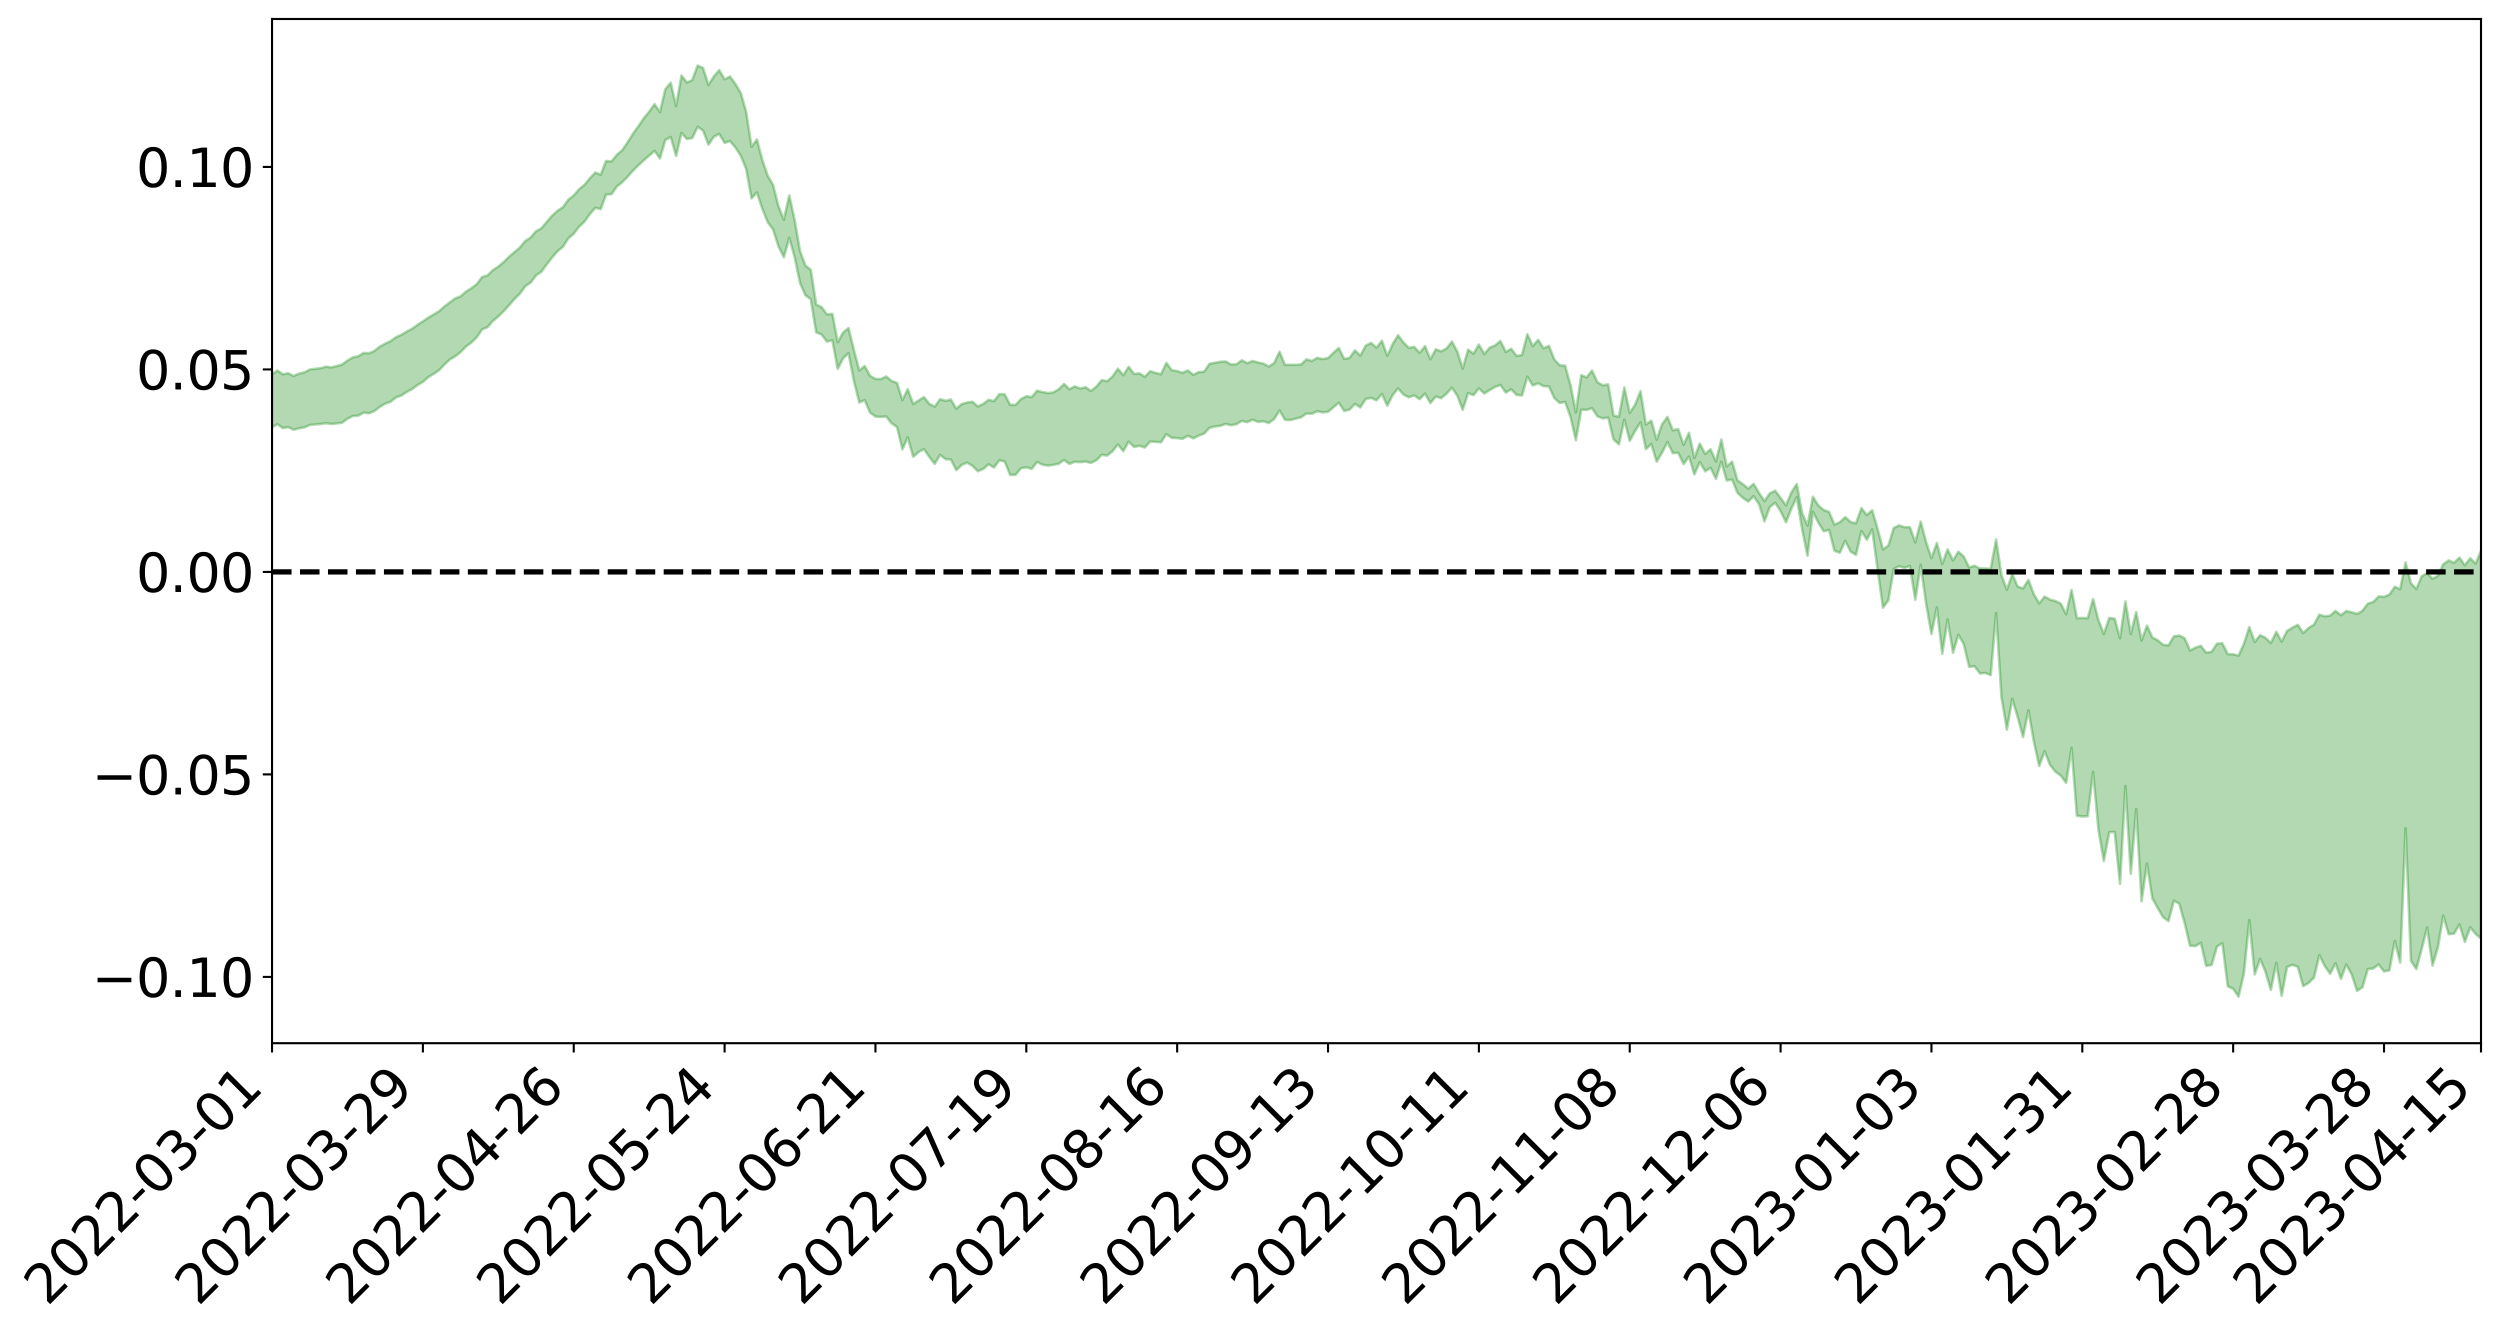 <?xml version="1.0" encoding="utf-8" standalone="no"?>
<!DOCTYPE svg PUBLIC "-//W3C//DTD SVG 1.1//EN"
  "http://www.w3.org/Graphics/SVG/1.1/DTD/svg11.dtd">
<svg xmlns:xlink="http://www.w3.org/1999/xlink" width="947.275pt" height="505.355pt" viewBox="0 0 947.275 505.355" xmlns="http://www.w3.org/2000/svg" version="1.1">
 <defs>
  <style type="text/css">*{stroke-linejoin: round; stroke-linecap: butt}</style>
 </defs>
 <g id="figure_1">
  <g id="patch_1">
   <path d="M 0 505.355 
L 947.275 505.355 
L 947.275 -0 
L 0 -0 
z
" style="fill: #ffffff"/>
  </g>
  <g id="axes_1">
   <g id="patch_2">
    <path d="M 103.075 395.28 
L 940.075 395.28 
L 940.075 7.2 
L 103.075 7.2 
z
" style="fill: #ffffff"/>
   </g>
   <g id="PolyCollection_1">
    <path d="M -393.001 216.605 
L -393.001 216.625 
L -390.959 216.521 
L -388.918 216.431 
L -386.876 216.316 
L -384.835 216.239 
L -382.793 216.142 
L -380.752 216.041 
L -378.711 215.941 
L -376.669 215.847 
L -374.628 215.764 
L -372.586 215.668 
L -370.545 215.569 
L -368.503 215.472 
L -366.462 215.353 
L -364.42 215.255 
L -362.379 215.139 
L -360.337 215.04 
L -358.296 214.907 
L -356.254 214.797 
L -354.213 214.691 
L -352.172 214.567 
L -350.13 214.445 
L -348.089 214.326 
L -346.047 214.183 
L -344.006 214.057 
L -341.964 213.91 
L -339.923 213.762 
L -337.881 213.598 
L -335.84 213.43 
L -333.798 213.265 
L -331.757 213.074 
L -329.715 212.86 
L -327.674 212.669 
L -325.632 212.451 
L -323.591 212.204 
L -321.55 211.972 
L -319.508 211.702 
L -317.467 211.427 
L -315.425 211.144 
L -313.384 210.845 
L -311.342 210.513 
L -309.301 210.16 
L -307.259 209.786 
L -305.218 209.426 
L -303.176 209.003 
L -301.135 208.6 
L -299.093 208.171 
L -297.052 207.741 
L -295.011 207.277 
L -292.969 206.776 
L -290.928 206.312 
L -288.886 205.795 
L -286.845 205.26 
L -284.803 204.736 
L -282.762 204.217 
L -280.72 203.655 
L -278.679 203.086 
L -276.637 202.519 
L -274.596 201.928 
L -272.554 201.331 
L -270.513 200.735 
L -268.472 200.119 
L -266.43 199.501 
L -264.389 198.893 
L -262.347 198.259 
L -260.306 197.582 
L -258.264 196.926 
L -256.223 196.271 
L -254.181 195.626 
L -252.14 194.954 
L -250.098 194.299 
L -248.057 193.632 
L -246.015 193.029 
L -243.974 192.321 
L -241.932 191.705 
L -239.891 191.032 
L -237.85 190.39 
L -235.808 189.723 
L -233.767 189.127 
L -231.725 188.444 
L -229.684 187.802 
L -227.642 187.2 
L -225.601 186.553 
L -223.559 185.94 
L -221.518 185.299 
L -219.476 184.649 
L -217.435 184.03 
L -215.393 183.424 
L -213.352 182.771 
L -211.311 182.143 
L -209.269 181.51 
L -207.228 180.888 
L -205.186 180.28 
L -203.145 179.655 
L -201.103 179.025 
L -199.062 178.456 
L -197.02 177.813 
L -194.979 177.197 
L -192.937 176.59 
L -190.896 175.982 
L -188.854 175.377 
L -186.813 174.763 
L -184.772 174.177 
L -182.73 173.568 
L -180.689 172.944 
L -178.647 172.313 
L -176.606 171.676 
L -174.564 171.078 
L -172.523 170.421 
L -170.481 169.723 
L -168.44 169.065 
L -166.398 168.372 
L -164.357 167.669 
L -162.315 166.928 
L -160.274 166.174 
L -158.232 165.471 
L -156.191 164.672 
L -154.15 163.911 
L -152.108 163.094 
L -150.067 162.342 
L -148.025 161.461 
L -145.984 160.597 
L -143.942 159.756 
L -141.901 158.901 
L -139.859 158.019 
L -137.818 157.099 
L -135.776 156.235 
L -133.735 155.248 
L -131.693 154.377 
L -129.652 153.362 
L -127.611 152.377 
L -125.569 151.414 
L -123.528 150.49 
L -121.486 149.414 
L -119.445 148.44 
L -117.403 147.207 
L -115.362 146.143 
L -113.32 145.149 
L -111.279 144.03 
L -109.237 142.882 
L -107.196 141.563 
L -105.154 140.325 
L -103.113 139.286 
L -101.072 137.658 
L -99.03 136.344 
L -96.989 135 
L -94.947 133.607 
L -92.906 132.024 
L -90.864 130.533 
L -88.823 129.396 
L -86.781 127.956 
L -84.74 125.619 
L -82.698 123.646 
L -80.657 122.173 
L -78.615 120.152 
L -76.574 118.465 
L -74.532 116.987 
L -72.491 114.772 
L -70.45 112.258 
L -68.408 110.709 
L -66.367 109.957 
L -64.325 108.196 
L -62.284 107.602 
L -60.242 106.484 
L -58.201 104.367 
L -56.159 104.498 
L -54.118 105.314 
L -52.076 107.081 
L -50.035 105.018 
L -47.993 108.993 
L -45.952 109.843 
L -43.911 104.394 
L -41.869 105.883 
L -39.828 108.234 
L -37.786 106.777 
L -35.745 106.444 
L -33.703 116.673 
L -31.662 131.223 
L -29.62 138.43 
L -27.579 122.516 
L -25.537 130.602 
L -23.496 141.208 
L -21.454 140.515 
L -19.413 162.155 
L -17.372 159.101 
L -15.33 152.37 
L -13.289 135.82 
L -11.247 151.223 
L -9.206 160.446 
L -7.164 156.468 
L -5.123 158.807 
L -3.081 167.502 
L -1.04 166.23 
L 1.002 158.557 
L 3.043 167.975 
L 5.085 169.752 
L 7.126 166.239 
L 9.168 172.168 
L 11.209 174.256 
L 13.25 173.538 
L 15.292 171.579 
L 17.333 173.436 
L 19.375 171.276 
L 21.416 171.317 
L 23.458 173.074 
L 25.499 171.16 
L 27.541 171.955 
L 29.582 171.875 
L 31.624 170.297 
L 33.665 170.691 
L 35.707 168.474 
L 37.748 168.476 
L 39.789 168.921 
L 41.831 168.824 
L 43.872 167.681 
L 45.914 166.684 
L 47.955 166.343 
L 49.997 165.26 
L 52.038 164.987 
L 54.08 164.691 
L 56.121 163.127 
L 58.163 163.712 
L 60.204 162.661 
L 62.246 162.163 
L 64.287 162.117 
L 66.328 161.11 
L 68.37 160.82 
L 70.411 161.103 
L 72.453 161.612 
L 74.494 160.07 
L 76.536 159.817 
L 78.577 159.327 
L 80.619 162.039 
L 82.66 162.188 
L 84.702 163.337 
L 86.743 160.925 
L 88.785 159.479 
L 90.826 160.103 
L 92.868 162.019 
L 94.909 162.509 
L 96.95 159.627 
L 98.992 162.448 
L 101.033 162.049 
L 103.075 161.889 
L 105.116 160.745 
L 107.158 162.202 
L 109.199 161.837 
L 111.241 162.841 
L 113.282 162.295 
L 115.324 161.957 
L 117.365 161.047 
L 119.407 160.834 
L 121.448 160.691 
L 123.489 160.352 
L 125.531 160.657 
L 127.572 160.435 
L 129.614 160.186 
L 131.655 158.669 
L 133.697 157.648 
L 135.738 157.5 
L 137.78 156.355 
L 139.821 156.607 
L 141.863 155.737 
L 143.904 154.17 
L 145.946 152.971 
L 147.987 152.234 
L 150.028 150.605 
L 152.07 149.88 
L 154.111 148.534 
L 156.153 147.431 
L 158.194 145.884 
L 160.236 144.728 
L 162.277 142.929 
L 164.319 141.666 
L 166.36 140.249 
L 168.402 138.136 
L 170.443 136.225 
L 172.485 135.033 
L 174.526 133.428 
L 176.568 131.309 
L 178.609 129.803 
L 180.65 127.811 
L 182.692 124.804 
L 184.733 123.985 
L 186.775 121.612 
L 188.816 119.928 
L 190.858 117.906 
L 192.899 115.661 
L 194.941 113.317 
L 196.982 111.288 
L 199.024 108.476 
L 201.065 107.079 
L 203.107 104.371 
L 205.148 102.951 
L 207.189 100.171 
L 209.231 97.534 
L 211.272 95.179 
L 213.314 93.498 
L 215.355 90.318 
L 217.397 88.548 
L 219.438 85.911 
L 221.48 83.945 
L 223.521 81.115 
L 225.563 78.754 
L 227.604 79.24 
L 229.646 73.719 
L 231.687 73.581 
L 233.728 70.684 
L 235.77 69.061 
L 237.811 66.963 
L 239.853 64.653 
L 241.894 62.647 
L 243.936 60.729 
L 245.977 58.967 
L 248.019 57.176 
L 250.06 60.058 
L 252.102 53.056 
L 254.143 51.905 
L 256.185 59.069 
L 258.226 50.394 
L 260.268 52.668 
L 262.309 52.306 
L 264.35 48.052 
L 266.392 49.488 
L 268.433 54.8 
L 270.475 51.838 
L 272.516 50.727 
L 274.558 54.138 
L 276.599 53.454 
L 278.641 55.868 
L 280.682 58.97 
L 282.724 63.987 
L 284.765 75.173 
L 286.807 72.941 
L 288.848 79.079 
L 290.889 84.174 
L 292.931 86.983 
L 294.972 93.362 
L 297.014 97.444 
L 299.055 90.101 
L 301.097 97.399 
L 303.138 107.227 
L 305.18 111.865 
L 307.221 113.384 
L 309.263 125.922 
L 311.304 126.761 
L 313.346 129.437 
L 315.387 128.924 
L 317.428 139.778 
L 319.47 135.768 
L 321.511 133.839 
L 323.553 144.341 
L 325.594 152.511 
L 327.636 151.6 
L 329.677 156.381 
L 331.719 157.827 
L 333.76 157.97 
L 335.802 157.81 
L 337.843 160.406 
L 339.885 161.814 
L 341.926 170.236 
L 343.968 165.73 
L 346.009 173.068 
L 348.05 171.291 
L 350.092 170.197 
L 352.133 173.143 
L 354.175 175.776 
L 356.216 172.334 
L 358.258 173.99 
L 360.299 174.094 
L 362.341 178.155 
L 364.382 176.184 
L 366.424 175.298 
L 368.465 176.528 
L 370.507 178.56 
L 372.548 177.714 
L 374.589 175.914 
L 376.631 177.159 
L 378.672 174.4 
L 380.714 174.91 
L 382.755 179.962 
L 384.797 179.918 
L 386.838 177.457 
L 388.88 177.064 
L 390.921 177.675 
L 392.963 175.047 
L 395.004 176.084 
L 397.046 176.419 
L 399.087 176.157 
L 401.128 175.742 
L 403.17 174.319 
L 405.211 175.786 
L 407.253 174.976 
L 409.294 175.125 
L 411.336 174.891 
L 413.377 175.395 
L 415.419 174.427 
L 417.46 172.336 
L 419.502 172.628 
L 421.543 170.987 
L 423.585 168.432 
L 425.626 170.964 
L 427.668 167.332 
L 429.709 169.357 
L 431.75 168.938 
L 433.792 169.557 
L 435.833 167.303 
L 437.875 167.438 
L 439.916 167.599 
L 441.958 164.488 
L 443.999 165.935 
L 446.041 165.998 
L 448.082 166.28 
L 450.124 165.132 
L 452.165 166.101 
L 454.207 165.069 
L 456.248 164.304 
L 458.289 162.093 
L 460.331 161.611 
L 462.372 161.376 
L 464.414 160.651 
L 466.455 161.114 
L 468.497 160.74 
L 470.538 159.52 
L 472.58 159.981 
L 474.621 159.035 
L 476.663 159.86 
L 478.704 159.635 
L 480.746 160.288 
L 482.787 158.781 
L 484.828 155.525 
L 486.87 159.069 
L 488.911 159.186 
L 490.953 158.638 
L 492.994 158.136 
L 495.036 156.68 
L 497.077 156.786 
L 499.119 155.812 
L 501.16 156.261 
L 503.202 156.036 
L 505.243 154.347 
L 507.285 152.58 
L 509.326 155.708 
L 511.368 155.229 
L 513.409 153.05 
L 515.45 154.38 
L 517.492 151.199 
L 519.533 150.771 
L 521.575 151.687 
L 523.616 149.277 
L 525.658 153.71 
L 527.699 149.712 
L 529.741 147.187 
L 531.782 149.495 
L 533.824 150.551 
L 535.865 149.806 
L 537.907 151.261 
L 539.948 149.153 
L 541.989 152.745 
L 544.031 150.255 
L 546.072 150.882 
L 548.114 149.155 
L 550.155 146.907 
L 552.197 149.946 
L 554.238 155.271 
L 556.28 148.957 
L 558.321 149.718 
L 560.363 147.159 
L 562.404 149.112 
L 564.446 147.799 
L 566.487 146.631 
L 568.528 145.863 
L 570.57 148.751 
L 572.611 147.518 
L 574.653 149.655 
L 576.694 149.851 
L 578.736 142.746 
L 580.777 146.061 
L 582.819 145.246 
L 584.86 146.324 
L 586.902 146.412 
L 588.943 150.825 
L 590.985 152.695 
L 593.026 152.301 
L 595.068 157.89 
L 597.109 166.795 
L 599.15 155.231 
L 601.192 155.304 
L 603.233 154.673 
L 605.275 157.736 
L 607.316 158.549 
L 609.358 158.232 
L 611.399 166.539 
L 613.441 168.365 
L 615.482 159.018 
L 617.524 167.05 
L 619.565 163.29 
L 621.607 160.04 
L 623.648 170.193 
L 625.689 168.225 
L 627.731 174.942 
L 629.772 171.52 
L 631.814 167.506 
L 633.855 171.71 
L 635.897 171.561 
L 637.938 175.84 
L 639.98 172.998 
L 642.021 179.751 
L 644.063 175.115 
L 646.104 178.594 
L 648.146 177.278 
L 650.187 181.388 
L 652.228 174.985 
L 654.27 182.066 
L 656.311 181.718 
L 658.353 186.759 
L 660.394 188.67 
L 662.436 190.053 
L 664.477 188.018 
L 666.519 191.07 
L 668.56 197.557 
L 670.602 192.133 
L 672.643 190.494 
L 674.685 193.705 
L 676.726 197.907 
L 678.768 192.741 
L 680.809 188.385 
L 682.85 200.545 
L 684.892 210.567 
L 686.933 193.951 
L 688.975 197.968 
L 691.016 201.301 
L 693.058 200.787 
L 695.099 208.699 
L 697.141 209.428 
L 699.182 204.932 
L 701.224 208.989 
L 703.265 210.248 
L 705.307 201.237 
L 707.348 204.481 
L 709.389 200.603 
L 711.431 215.616 
L 713.472 230.232 
L 715.514 227.516 
L 717.555 215.628 
L 719.597 214.526 
L 721.638 215.202 
L 723.68 214.43 
L 725.721 227.23 
L 727.763 213.981 
L 729.804 228.54 
L 731.846 240.264 
L 733.887 230.153 
L 735.928 247.71 
L 737.97 234.721 
L 740.011 247.329 
L 742.053 240.536 
L 744.094 244.052 
L 746.136 252.68 
L 748.177 252.453 
L 750.219 255.189 
L 752.26 255.011 
L 754.302 255.798 
L 756.343 232.33 
L 758.385 264.182 
L 760.426 276.456 
L 762.468 264.816 
L 764.509 271.644 
L 766.55 279.28 
L 768.592 269.128 
L 770.633 280.9 
L 772.675 290.25 
L 774.716 284.642 
L 776.758 289.815 
L 778.799 292.386 
L 780.841 293.882 
L 782.882 296.653 
L 784.924 283.395 
L 786.965 309.103 
L 789.007 309.372 
L 791.048 309.277 
L 793.089 292.5 
L 795.131 314.444 
L 797.172 326.232 
L 799.214 315.337 
L 801.255 315.224 
L 803.297 334.892 
L 805.338 297.837 
L 807.38 331.085 
L 809.421 306.6 
L 811.463 341.529 
L 813.504 327.231 
L 815.546 340.428 
L 817.587 344.067 
L 819.628 347.569 
L 821.67 348.976 
L 823.711 341.293 
L 825.753 342.433 
L 827.794 349.777 
L 829.836 358.371 
L 831.877 358.492 
L 833.919 357.248 
L 835.96 365.987 
L 838.002 365.619 
L 840.043 358.702 
L 842.085 357.4 
L 844.126 373.72 
L 846.168 374.672 
L 848.209 377.64 
L 850.25 368.752 
L 852.292 348.622 
L 854.333 369.212 
L 856.375 363.32 
L 858.416 368.246 
L 860.458 375.079 
L 862.499 364.865 
L 864.541 377.32 
L 866.582 366.391 
L 868.624 365.628 
L 870.665 366.33 
L 872.707 373.644 
L 874.748 372.447 
L 876.789 370.454 
L 878.831 361.934 
L 880.872 366.019 
L 882.914 368.974 
L 884.955 364.992 
L 886.997 370.878 
L 889.038 365.504 
L 891.08 369.239 
L 893.121 375.478 
L 895.163 374.086 
L 897.204 367.168 
L 899.246 366.992 
L 901.287 365.439 
L 903.328 368.107 
L 905.37 367.685 
L 907.411 356.572 
L 909.453 364.738 
L 911.494 313.882 
L 913.536 364.079 
L 915.577 367.185 
L 917.619 359.464 
L 919.66 351.446 
L 921.702 365.911 
L 923.743 358.931 
L 925.785 346.972 
L 927.826 353.975 
L 929.868 353.798 
L 931.909 350.276 
L 933.95 356.911 
L 935.992 351.355 
L 938.033 353.889 
L 940.075 355.634 
L 940.075 208.734 
L 940.075 208.734 
L 938.033 213.546 
L 935.992 211.543 
L 933.95 214.168 
L 931.909 211.298 
L 929.868 213.259 
L 927.826 212.333 
L 925.785 213.769 
L 923.743 218.18 
L 921.702 219.286 
L 919.66 217.129 
L 917.619 218.335 
L 915.577 223.178 
L 913.536 220.993 
L 911.494 213.112 
L 909.453 223.256 
L 907.411 222.328 
L 905.37 225.292 
L 903.328 226.15 
L 901.287 225.991 
L 899.246 228.08 
L 897.204 228.729 
L 895.163 231.407 
L 893.121 232.614 
L 891.08 232.01 
L 889.038 231.531 
L 886.997 233.126 
L 884.955 231.496 
L 882.914 233.257 
L 880.872 233.532 
L 878.831 232.919 
L 876.789 236.693 
L 874.748 237.956 
L 872.707 239.849 
L 870.665 236.769 
L 868.624 237.816 
L 866.582 239.081 
L 864.541 243.089 
L 862.499 239.416 
L 860.458 243.628 
L 858.416 241.66 
L 856.375 240.666 
L 854.333 243.261 
L 852.292 237.618 
L 850.25 243.934 
L 848.209 248.406 
L 846.168 247.922 
L 844.126 247.878 
L 842.085 243.755 
L 840.043 243.913 
L 838.002 246.971 
L 835.96 247.314 
L 833.919 244.726 
L 831.877 245.377 
L 829.836 246.506 
L 827.794 241.875 
L 825.753 240.804 
L 823.711 241.114 
L 821.67 244.525 
L 819.628 244.316 
L 817.587 242.626 
L 815.546 241.516 
L 813.504 237.064 
L 811.463 242.672 
L 809.421 231.928 
L 807.38 240.229 
L 805.338 227.869 
L 803.297 241.84 
L 801.255 234.43 
L 799.214 234.161 
L 797.172 240.229 
L 795.131 235.043 
L 793.089 227.009 
L 791.048 234.235 
L 789.007 234.14 
L 786.965 234.238 
L 784.924 223.513 
L 782.882 232.743 
L 780.841 228.734 
L 778.799 227.707 
L 776.758 227.204 
L 774.716 226.04 
L 772.675 228.637 
L 770.633 225.134 
L 768.592 219.718 
L 766.55 222.967 
L 764.509 222.234 
L 762.468 217.497 
L 760.426 223.425 
L 758.385 218.039 
L 756.343 204.391 
L 754.302 215.527 
L 752.26 215.407 
L 750.219 215.393 
L 748.177 214.374 
L 746.136 215.017 
L 744.094 210.918 
L 742.053 209.034 
L 740.011 212.358 
L 737.97 208.196 
L 735.928 213.699 
L 733.887 205.769 
L 731.846 211.462 
L 729.804 205.349 
L 727.763 197.644 
L 725.721 205.519 
L 723.68 199.75 
L 721.638 199.776 
L 719.597 199.075 
L 717.555 200.08 
L 715.514 206.736 
L 713.472 208.156 
L 711.431 200.359 
L 709.389 193.345 
L 707.348 195.137 
L 705.307 192.538 
L 703.265 198.284 
L 701.224 197.806 
L 699.182 195.953 
L 697.141 197.856 
L 695.099 198.827 
L 693.058 193.993 
L 691.016 193.23 
L 688.975 191.538 
L 686.933 188.217 
L 684.892 199.156 
L 682.85 194.517 
L 680.809 183.406 
L 678.768 186.615 
L 676.726 191.504 
L 674.685 188.689 
L 672.643 185.926 
L 670.602 186.928 
L 668.56 189.88 
L 666.519 186.776 
L 664.477 183.345 
L 662.436 185.114 
L 660.394 183.469 
L 658.353 182 
L 656.311 174.932 
L 654.27 176.733 
L 652.228 166.566 
L 650.187 174.868 
L 648.146 170.241 
L 646.104 171.988 
L 644.063 168.083 
L 642.021 173.527 
L 639.98 164.01 
L 637.938 168.559 
L 635.897 162.594 
L 633.855 163.022 
L 631.814 157.98 
L 629.772 160.774 
L 627.731 166.606 
L 625.689 159.401 
L 623.648 160.856 
L 621.607 148.207 
L 619.565 153.341 
L 617.524 156.457 
L 615.482 146.798 
L 613.441 157.894 
L 611.399 157.464 
L 609.358 145.658 
L 607.316 145.974 
L 605.275 144.85 
L 603.233 140.404 
L 601.192 142.988 
L 599.15 142.147 
L 597.109 156.244 
L 595.068 145.876 
L 593.026 138.561 
L 590.985 138.438 
L 588.943 136.189 
L 586.902 131.059 
L 584.86 131.978 
L 582.819 128.753 
L 580.777 131.175 
L 578.736 126.641 
L 576.694 134.548 
L 574.653 134.873 
L 572.611 132.165 
L 570.57 133.37 
L 568.528 129.216 
L 566.487 130.878 
L 564.446 131.728 
L 562.404 134.133 
L 560.363 130.582 
L 558.321 134.028 
L 556.28 132.493 
L 554.238 139.688 
L 552.197 133.275 
L 550.155 129.415 
L 548.114 132.027 
L 546.072 133.12 
L 544.031 132.36 
L 541.989 136.136 
L 539.948 131.159 
L 537.907 133.706 
L 535.865 131.449 
L 533.824 131.814 
L 531.782 129.77 
L 529.741 127.029 
L 527.699 130.379 
L 525.658 134.83 
L 523.616 129.1 
L 521.575 131.728 
L 519.533 129.951 
L 517.492 130.957 
L 515.45 134.745 
L 513.409 132.761 
L 511.368 135.604 
L 509.326 135.997 
L 507.285 131.839 
L 505.243 133.684 
L 503.202 135.688 
L 501.16 136.055 
L 499.119 135.596 
L 497.077 136.776 
L 495.036 136.149 
L 492.994 138.105 
L 490.953 138.237 
L 488.911 138.235 
L 486.87 138.228 
L 484.828 133.31 
L 482.787 137.553 
L 480.746 138.905 
L 478.704 137.78 
L 476.663 137.348 
L 474.621 136.787 
L 472.58 137.589 
L 470.538 136.513 
L 468.497 138.007 
L 466.455 138.117 
L 464.414 136.969 
L 462.372 137.088 
L 460.331 137.468 
L 458.289 137.868 
L 456.248 140.847 
L 454.207 140.987 
L 452.165 142.027 
L 450.124 140.342 
L 448.082 141.268 
L 446.041 140.605 
L 443.999 140.278 
L 441.958 137.496 
L 439.916 141.799 
L 437.875 141.293 
L 435.833 140.648 
L 433.792 142.768 
L 431.75 141.486 
L 429.709 141.706 
L 427.668 138.987 
L 425.626 142.17 
L 423.585 139.703 
L 421.543 142.686 
L 419.502 144.43 
L 417.46 144.032 
L 415.419 146.501 
L 413.377 148.141 
L 411.336 146.723 
L 409.294 147.22 
L 407.253 146.421 
L 405.211 147.484 
L 403.17 145.497 
L 401.128 147.515 
L 399.087 148.713 
L 397.046 148.924 
L 395.004 148.562 
L 392.963 148.047 
L 390.921 150.455 
L 388.88 150.145 
L 386.838 151.237 
L 384.797 153.415 
L 382.755 153.4 
L 380.714 149.438 
L 378.672 149.343 
L 376.631 151.985 
L 374.589 151.479 
L 372.548 153.066 
L 370.507 154 
L 368.465 152.211 
L 366.424 152.514 
L 364.382 153.125 
L 362.341 154.858 
L 360.299 151.386 
L 358.258 151.889 
L 356.216 151.225 
L 354.175 154.1 
L 352.133 153.035 
L 350.092 150.465 
L 348.05 151.75 
L 346.009 153.108 
L 343.968 147.465 
L 341.926 151.6 
L 339.885 145.095 
L 337.843 144.334 
L 335.802 142.653 
L 333.76 143.606 
L 331.719 143.568 
L 329.677 142.404 
L 327.636 138.689 
L 325.594 140.366 
L 323.553 132.65 
L 321.511 124.294 
L 319.47 126.006 
L 317.428 129.656 
L 315.387 118.933 
L 313.346 119.126 
L 311.304 116.365 
L 309.263 115.409 
L 307.221 102.228 
L 305.18 100.62 
L 303.138 95.116 
L 301.097 83.344 
L 299.055 74.034 
L 297.014 83.272 
L 294.972 78.169 
L 292.931 70.124 
L 290.889 66.589 
L 288.848 60.639 
L 286.807 52.863 
L 284.765 55.618 
L 282.724 42.369 
L 280.682 35.2 
L 278.641 31.823 
L 276.599 28.979 
L 274.558 30.056 
L 272.516 26.577 
L 270.475 28.968 
L 268.433 32.215 
L 266.392 25.77 
L 264.35 24.84 
L 262.309 30.329 
L 260.268 31.271 
L 258.226 28.624 
L 256.185 40.229 
L 254.143 31.369 
L 252.102 33.796 
L 250.06 42.495 
L 248.019 39.453 
L 245.977 42.324 
L 243.936 44.827 
L 241.894 47.846 
L 239.853 50.675 
L 237.811 53.933 
L 235.77 56.894 
L 233.728 58.673 
L 231.687 61.185 
L 229.646 61.008 
L 227.604 66.228 
L 225.563 65.366 
L 223.521 67.516 
L 221.48 70.034 
L 219.438 71.702 
L 217.397 74.047 
L 215.355 75.668 
L 213.314 78.51 
L 211.272 79.833 
L 209.231 81.685 
L 207.189 84.05 
L 205.148 86.498 
L 203.107 87.626 
L 201.065 89.985 
L 199.024 91.309 
L 196.982 93.789 
L 194.941 95.523 
L 192.899 97.26 
L 190.858 99.289 
L 188.816 101.005 
L 186.775 102.349 
L 184.733 104.347 
L 182.692 104.96 
L 180.65 107.645 
L 178.609 109.212 
L 176.568 110.508 
L 174.526 112.28 
L 172.485 113.071 
L 170.443 114.568 
L 168.402 116.128 
L 166.36 117.937 
L 164.319 119.155 
L 162.277 120.362 
L 160.236 121.753 
L 158.194 123.083 
L 156.153 124.574 
L 154.111 125.638 
L 152.07 126.87 
L 150.028 127.763 
L 147.987 129.286 
L 145.946 130.207 
L 143.904 131.355 
L 141.863 132.951 
L 139.821 133.876 
L 137.78 133.737 
L 135.738 135.009 
L 133.697 135.393 
L 131.655 136.625 
L 129.614 138.156 
L 127.572 138.701 
L 125.531 139.205 
L 123.489 138.937 
L 121.448 139.544 
L 119.407 139.746 
L 117.365 140.014 
L 115.324 141.104 
L 113.282 141.59 
L 111.241 142.472 
L 109.199 141.43 
L 107.158 141.807 
L 105.116 140.415 
L 103.075 141.876 
L 101.033 141.887 
L 98.992 142.916 
L 96.95 140.028 
L 94.909 143.099 
L 92.868 142.666 
L 90.826 140.663 
L 88.785 140.078 
L 86.743 141.651 
L 84.702 144.445 
L 82.66 143.224 
L 80.619 143.102 
L 78.577 140.147 
L 76.536 140.109 
L 74.494 140.951 
L 72.453 142.749 
L 70.411 142.188 
L 68.37 141.858 
L 66.328 142.195 
L 64.287 143.351 
L 62.246 143.165 
L 60.204 143.933 
L 58.163 145.167 
L 56.121 144.443 
L 54.08 146.21 
L 52.038 146.565 
L 49.997 146.869 
L 47.955 148.029 
L 45.914 148.396 
L 43.872 149.674 
L 41.831 151.059 
L 39.789 151.185 
L 37.748 150.775 
L 35.707 150.514 
L 33.665 153.331 
L 31.624 152.969 
L 29.582 154.893 
L 27.541 155.028 
L 25.499 154.432 
L 23.458 156.332 
L 21.416 154.761 
L 19.375 154.947 
L 17.333 157.327 
L 15.292 155.778 
L 13.25 158.025 
L 11.209 158.803 
L 9.168 157.069 
L 7.126 151.362 
L 5.085 155.14 
L 3.043 153.442 
L 1.002 144.903 
L -1.04 152.303 
L -3.081 153.874 
L -5.123 145.974 
L -7.164 143.849 
L -9.206 148.169 
L -11.247 139.59 
L -13.289 124.232 
L -15.33 141.236 
L -17.372 147.858 
L -19.413 151.166 
L -21.454 130.224 
L -23.496 131.16 
L -25.537 120.692 
L -27.579 112.515 
L -29.62 129.15 
L -31.662 122.111 
L -33.703 107.377 
L -35.745 97.036 
L -37.786 97.706 
L -39.828 99.548 
L -41.869 97.394 
L -43.911 96.15 
L -45.952 102.127 
L -47.993 101.474 
L -50.035 97.627 
L -52.076 100.035 
L -54.118 98.48 
L -56.159 97.92 
L -58.201 98.118 
L -60.242 100.485 
L -62.284 101.901 
L -64.325 102.736 
L -66.367 104.797 
L -68.408 105.791 
L -70.45 107.469 
L -72.491 110.085 
L -74.532 112.179 
L -76.574 113.592 
L -78.615 115.16 
L -80.657 117.218 
L -82.698 118.529 
L -84.74 120.502 
L -86.781 122.887 
L -88.823 124.33 
L -90.864 125.333 
L -92.906 126.822 
L -94.947 128.344 
L -96.989 129.731 
L -99.03 131.058 
L -101.072 132.336 
L -103.113 134.08 
L -105.154 134.998 
L -107.196 136.279 
L -109.237 137.624 
L -111.279 138.779 
L -113.32 139.918 
L -115.362 140.856 
L -117.403 141.875 
L -119.445 143.222 
L -121.486 144.17 
L -123.528 145.274 
L -125.569 146.172 
L -127.611 147.173 
L -129.652 148.2 
L -131.693 149.245 
L -133.735 150.109 
L -135.776 151.121 
L -137.818 152.011 
L -139.859 152.964 
L -141.901 153.852 
L -143.942 154.767 
L -145.984 155.621 
L -148.025 156.529 
L -150.067 157.499 
L -152.108 158.253 
L -154.15 159.161 
L -156.191 159.944 
L -158.232 160.851 
L -160.274 161.515 
L -162.315 162.358 
L -164.357 163.162 
L -166.398 163.927 
L -168.44 164.707 
L -170.481 165.427 
L -172.523 166.267 
L -174.564 167.023 
L -176.606 167.647 
L -178.647 168.386 
L -180.689 169.125 
L -182.73 169.861 
L -184.772 170.57 
L -186.813 171.232 
L -188.854 171.959 
L -190.896 172.673 
L -192.937 173.391 
L -194.979 174.106 
L -197.02 174.84 
L -199.062 175.604 
L -201.103 176.262 
L -203.145 177.015 
L -205.186 177.754 
L -207.228 178.464 
L -209.269 179.196 
L -211.311 179.943 
L -213.352 180.668 
L -215.393 181.429 
L -217.435 182.123 
L -219.476 182.832 
L -221.518 183.581 
L -223.559 184.305 
L -225.601 184.993 
L -227.642 185.72 
L -229.684 186.385 
L -231.725 187.095 
L -233.767 187.852 
L -235.808 188.502 
L -237.85 189.229 
L -239.891 189.918 
L -241.932 190.64 
L -243.974 191.295 
L -246.015 192.059 
L -248.057 192.693 
L -250.098 193.403 
L -252.14 194.099 
L -254.181 194.812 
L -256.223 195.49 
L -258.264 196.181 
L -260.306 196.874 
L -262.347 197.591 
L -264.389 198.257 
L -266.43 198.878 
L -268.472 199.502 
L -270.513 200.131 
L -272.554 200.737 
L -274.596 201.354 
L -276.637 201.964 
L -278.679 202.546 
L -280.72 203.135 
L -282.762 203.721 
L -284.803 204.254 
L -286.845 204.797 
L -288.886 205.362 
L -290.928 205.898 
L -292.969 206.378 
L -295.011 206.906 
L -297.052 207.389 
L -299.093 207.835 
L -301.135 208.28 
L -303.176 208.697 
L -305.218 209.145 
L -307.259 209.517 
L -309.301 209.909 
L -311.342 210.279 
L -313.384 210.621 
L -315.425 210.934 
L -317.467 211.218 
L -319.508 211.501 
L -321.55 211.781 
L -323.591 212.013 
L -325.632 212.272 
L -327.674 212.492 
L -329.715 212.682 
L -331.757 212.904 
L -333.798 213.099 
L -335.84 213.262 
L -337.881 213.435 
L -339.923 213.604 
L -341.964 213.753 
L -344.006 213.902 
L -346.047 214.026 
L -348.089 214.176 
L -350.13 214.295 
L -352.172 214.42 
L -354.213 214.552 
L -356.254 214.659 
L -358.296 214.773 
L -360.337 214.921 
L -362.379 215.027 
L -364.42 215.156 
L -366.462 215.258 
L -368.503 215.393 
L -370.545 215.501 
L -372.586 215.615 
L -374.628 215.715 
L -376.669 215.805 
L -378.711 215.908 
L -380.752 216.021 
L -382.793 216.131 
L -384.835 216.224 
L -386.876 216.3 
L -388.918 216.409 
L -390.959 216.498 
L -393.001 216.605 
z
" clip-path="url(#p637eed0f5d)" style="fill: #008000; fill-opacity: 0.3; stroke: #008000; stroke-opacity: 0.3"/>
   </g>
   <g id="matplotlib.axis_1">
    <g id="xtick_1">
     <g id="line2d_1">
      <defs>
       <path id="m1dc769d97a" d="M 0 0 
L 0 3.5 
" style="stroke: #000000; stroke-width: 0.8"/>
      </defs>
      <g>
       <use xlink:href="#m1dc769d97a" x="103.075" y="395.28" style="stroke: #000000; stroke-width: 0.8"/>
      </g>
     </g>
     <g id="text_1">
      <!-- 2022-03-01 -->
      <g transform="translate(17.946 495.214) rotate(-45) scale(0.2 -0.2)">
       <defs>
        <path id="DejaVuSans-32" d="M 1228 531 
L 3431 531 
L 3431 0 
L 469 0 
L 469 531 
Q 828 903 1448 1529 
Q 2069 2156 2228 2338 
Q 2531 2678 2651 2914 
Q 2772 3150 2772 3378 
Q 2772 3750 2511 3984 
Q 2250 4219 1831 4219 
Q 1534 4219 1204 4116 
Q 875 4013 500 3803 
L 500 4441 
Q 881 4594 1212 4672 
Q 1544 4750 1819 4750 
Q 2544 4750 2975 4387 
Q 3406 4025 3406 3419 
Q 3406 3131 3298 2873 
Q 3191 2616 2906 2266 
Q 2828 2175 2409 1742 
Q 1991 1309 1228 531 
z
" transform="scale(0.016)"/>
        <path id="DejaVuSans-30" d="M 2034 4250 
Q 1547 4250 1301 3770 
Q 1056 3291 1056 2328 
Q 1056 1369 1301 889 
Q 1547 409 2034 409 
Q 2525 409 2770 889 
Q 3016 1369 3016 2328 
Q 3016 3291 2770 3770 
Q 2525 4250 2034 4250 
z
M 2034 4750 
Q 2819 4750 3233 4129 
Q 3647 3509 3647 2328 
Q 3647 1150 3233 529 
Q 2819 -91 2034 -91 
Q 1250 -91 836 529 
Q 422 1150 422 2328 
Q 422 3509 836 4129 
Q 1250 4750 2034 4750 
z
" transform="scale(0.016)"/>
        <path id="DejaVuSans-2d" d="M 313 2009 
L 1997 2009 
L 1997 1497 
L 313 1497 
L 313 2009 
z
" transform="scale(0.016)"/>
        <path id="DejaVuSans-33" d="M 2597 2516 
Q 3050 2419 3304 2112 
Q 3559 1806 3559 1356 
Q 3559 666 3084 287 
Q 2609 -91 1734 -91 
Q 1441 -91 1130 -33 
Q 819 25 488 141 
L 488 750 
Q 750 597 1062 519 
Q 1375 441 1716 441 
Q 2309 441 2620 675 
Q 2931 909 2931 1356 
Q 2931 1769 2642 2001 
Q 2353 2234 1838 2234 
L 1294 2234 
L 1294 2753 
L 1863 2753 
Q 2328 2753 2575 2939 
Q 2822 3125 2822 3475 
Q 2822 3834 2567 4026 
Q 2313 4219 1838 4219 
Q 1578 4219 1281 4162 
Q 984 4106 628 3988 
L 628 4550 
Q 988 4650 1302 4700 
Q 1616 4750 1894 4750 
Q 2613 4750 3031 4423 
Q 3450 4097 3450 3541 
Q 3450 3153 3228 2886 
Q 3006 2619 2597 2516 
z
" transform="scale(0.016)"/>
        <path id="DejaVuSans-31" d="M 794 531 
L 1825 531 
L 1825 4091 
L 703 3866 
L 703 4441 
L 1819 4666 
L 2450 4666 
L 2450 531 
L 3481 531 
L 3481 0 
L 794 0 
L 794 531 
z
" transform="scale(0.016)"/>
       </defs>
       <use xlink:href="#DejaVuSans-32"/>
       <use xlink:href="#DejaVuSans-30" x="63.623"/>
       <use xlink:href="#DejaVuSans-32" x="127.246"/>
       <use xlink:href="#DejaVuSans-32" x="190.869"/>
       <use xlink:href="#DejaVuSans-2d" x="254.492"/>
       <use xlink:href="#DejaVuSans-30" x="290.576"/>
       <use xlink:href="#DejaVuSans-33" x="354.199"/>
       <use xlink:href="#DejaVuSans-2d" x="417.822"/>
       <use xlink:href="#DejaVuSans-30" x="453.906"/>
       <use xlink:href="#DejaVuSans-31" x="517.529"/>
      </g>
     </g>
    </g>
    <g id="xtick_2">
     <g id="line2d_2">
      <g>
       <use xlink:href="#m1dc769d97a" x="160.236" y="395.28" style="stroke: #000000; stroke-width: 0.8"/>
      </g>
     </g>
     <g id="text_2">
      <!-- 2022-03-29 -->
      <g transform="translate(75.107 495.214) rotate(-45) scale(0.2 -0.2)">
       <defs>
        <path id="DejaVuSans-39" d="M 703 97 
L 703 672 
Q 941 559 1184 500 
Q 1428 441 1663 441 
Q 2288 441 2617 861 
Q 2947 1281 2994 2138 
Q 2813 1869 2534 1725 
Q 2256 1581 1919 1581 
Q 1219 1581 811 2004 
Q 403 2428 403 3163 
Q 403 3881 828 4315 
Q 1253 4750 1959 4750 
Q 2769 4750 3195 4129 
Q 3622 3509 3622 2328 
Q 3622 1225 3098 567 
Q 2575 -91 1691 -91 
Q 1453 -91 1209 -44 
Q 966 3 703 97 
z
M 1959 2075 
Q 2384 2075 2632 2365 
Q 2881 2656 2881 3163 
Q 2881 3666 2632 3958 
Q 2384 4250 1959 4250 
Q 1534 4250 1286 3958 
Q 1038 3666 1038 3163 
Q 1038 2656 1286 2365 
Q 1534 2075 1959 2075 
z
" transform="scale(0.016)"/>
       </defs>
       <use xlink:href="#DejaVuSans-32"/>
       <use xlink:href="#DejaVuSans-30" x="63.623"/>
       <use xlink:href="#DejaVuSans-32" x="127.246"/>
       <use xlink:href="#DejaVuSans-32" x="190.869"/>
       <use xlink:href="#DejaVuSans-2d" x="254.492"/>
       <use xlink:href="#DejaVuSans-30" x="290.576"/>
       <use xlink:href="#DejaVuSans-33" x="354.199"/>
       <use xlink:href="#DejaVuSans-2d" x="417.822"/>
       <use xlink:href="#DejaVuSans-32" x="453.906"/>
       <use xlink:href="#DejaVuSans-39" x="517.529"/>
      </g>
     </g>
    </g>
    <g id="xtick_3">
     <g id="line2d_3">
      <g>
       <use xlink:href="#m1dc769d97a" x="217.397" y="395.28" style="stroke: #000000; stroke-width: 0.8"/>
      </g>
     </g>
     <g id="text_3">
      <!-- 2022-04-26 -->
      <g transform="translate(132.268 495.214) rotate(-45) scale(0.2 -0.2)">
       <defs>
        <path id="DejaVuSans-34" d="M 2419 4116 
L 825 1625 
L 2419 1625 
L 2419 4116 
z
M 2253 4666 
L 3047 4666 
L 3047 1625 
L 3713 1625 
L 3713 1100 
L 3047 1100 
L 3047 0 
L 2419 0 
L 2419 1100 
L 313 1100 
L 313 1709 
L 2253 4666 
z
" transform="scale(0.016)"/>
        <path id="DejaVuSans-36" d="M 2113 2584 
Q 1688 2584 1439 2293 
Q 1191 2003 1191 1497 
Q 1191 994 1439 701 
Q 1688 409 2113 409 
Q 2538 409 2786 701 
Q 3034 994 3034 1497 
Q 3034 2003 2786 2293 
Q 2538 2584 2113 2584 
z
M 3366 4563 
L 3366 3988 
Q 3128 4100 2886 4159 
Q 2644 4219 2406 4219 
Q 1781 4219 1451 3797 
Q 1122 3375 1075 2522 
Q 1259 2794 1537 2939 
Q 1816 3084 2150 3084 
Q 2853 3084 3261 2657 
Q 3669 2231 3669 1497 
Q 3669 778 3244 343 
Q 2819 -91 2113 -91 
Q 1303 -91 875 529 
Q 447 1150 447 2328 
Q 447 3434 972 4092 
Q 1497 4750 2381 4750 
Q 2619 4750 2861 4703 
Q 3103 4656 3366 4563 
z
" transform="scale(0.016)"/>
       </defs>
       <use xlink:href="#DejaVuSans-32"/>
       <use xlink:href="#DejaVuSans-30" x="63.623"/>
       <use xlink:href="#DejaVuSans-32" x="127.246"/>
       <use xlink:href="#DejaVuSans-32" x="190.869"/>
       <use xlink:href="#DejaVuSans-2d" x="254.492"/>
       <use xlink:href="#DejaVuSans-30" x="290.576"/>
       <use xlink:href="#DejaVuSans-34" x="354.199"/>
       <use xlink:href="#DejaVuSans-2d" x="417.822"/>
       <use xlink:href="#DejaVuSans-32" x="453.906"/>
       <use xlink:href="#DejaVuSans-36" x="517.529"/>
      </g>
     </g>
    </g>
    <g id="xtick_4">
     <g id="line2d_4">
      <g>
       <use xlink:href="#m1dc769d97a" x="274.558" y="395.28" style="stroke: #000000; stroke-width: 0.8"/>
      </g>
     </g>
     <g id="text_4">
      <!-- 2022-05-24 -->
      <g transform="translate(189.429 495.214) rotate(-45) scale(0.2 -0.2)">
       <defs>
        <path id="DejaVuSans-35" d="M 691 4666 
L 3169 4666 
L 3169 4134 
L 1269 4134 
L 1269 2991 
Q 1406 3038 1543 3061 
Q 1681 3084 1819 3084 
Q 2600 3084 3056 2656 
Q 3513 2228 3513 1497 
Q 3513 744 3044 326 
Q 2575 -91 1722 -91 
Q 1428 -91 1123 -41 
Q 819 9 494 109 
L 494 744 
Q 775 591 1075 516 
Q 1375 441 1709 441 
Q 2250 441 2565 725 
Q 2881 1009 2881 1497 
Q 2881 1984 2565 2268 
Q 2250 2553 1709 2553 
Q 1456 2553 1204 2497 
Q 953 2441 691 2322 
L 691 4666 
z
" transform="scale(0.016)"/>
       </defs>
       <use xlink:href="#DejaVuSans-32"/>
       <use xlink:href="#DejaVuSans-30" x="63.623"/>
       <use xlink:href="#DejaVuSans-32" x="127.246"/>
       <use xlink:href="#DejaVuSans-32" x="190.869"/>
       <use xlink:href="#DejaVuSans-2d" x="254.492"/>
       <use xlink:href="#DejaVuSans-30" x="290.576"/>
       <use xlink:href="#DejaVuSans-35" x="354.199"/>
       <use xlink:href="#DejaVuSans-2d" x="417.822"/>
       <use xlink:href="#DejaVuSans-32" x="453.906"/>
       <use xlink:href="#DejaVuSans-34" x="517.529"/>
      </g>
     </g>
    </g>
    <g id="xtick_5">
     <g id="line2d_5">
      <g>
       <use xlink:href="#m1dc769d97a" x="331.719" y="395.28" style="stroke: #000000; stroke-width: 0.8"/>
      </g>
     </g>
     <g id="text_5">
      <!-- 2022-06-21 -->
      <g transform="translate(246.59 495.214) rotate(-45) scale(0.2 -0.2)">
       <use xlink:href="#DejaVuSans-32"/>
       <use xlink:href="#DejaVuSans-30" x="63.623"/>
       <use xlink:href="#DejaVuSans-32" x="127.246"/>
       <use xlink:href="#DejaVuSans-32" x="190.869"/>
       <use xlink:href="#DejaVuSans-2d" x="254.492"/>
       <use xlink:href="#DejaVuSans-30" x="290.576"/>
       <use xlink:href="#DejaVuSans-36" x="354.199"/>
       <use xlink:href="#DejaVuSans-2d" x="417.822"/>
       <use xlink:href="#DejaVuSans-32" x="453.906"/>
       <use xlink:href="#DejaVuSans-31" x="517.529"/>
      </g>
     </g>
    </g>
    <g id="xtick_6">
     <g id="line2d_6">
      <g>
       <use xlink:href="#m1dc769d97a" x="388.88" y="395.28" style="stroke: #000000; stroke-width: 0.8"/>
      </g>
     </g>
     <g id="text_6">
      <!-- 2022-07-19 -->
      <g transform="translate(303.751 495.214) rotate(-45) scale(0.2 -0.2)">
       <defs>
        <path id="DejaVuSans-37" d="M 525 4666 
L 3525 4666 
L 3525 4397 
L 1831 0 
L 1172 0 
L 2766 4134 
L 525 4134 
L 525 4666 
z
" transform="scale(0.016)"/>
       </defs>
       <use xlink:href="#DejaVuSans-32"/>
       <use xlink:href="#DejaVuSans-30" x="63.623"/>
       <use xlink:href="#DejaVuSans-32" x="127.246"/>
       <use xlink:href="#DejaVuSans-32" x="190.869"/>
       <use xlink:href="#DejaVuSans-2d" x="254.492"/>
       <use xlink:href="#DejaVuSans-30" x="290.576"/>
       <use xlink:href="#DejaVuSans-37" x="354.199"/>
       <use xlink:href="#DejaVuSans-2d" x="417.822"/>
       <use xlink:href="#DejaVuSans-31" x="453.906"/>
       <use xlink:href="#DejaVuSans-39" x="517.529"/>
      </g>
     </g>
    </g>
    <g id="xtick_7">
     <g id="line2d_7">
      <g>
       <use xlink:href="#m1dc769d97a" x="446.041" y="395.28" style="stroke: #000000; stroke-width: 0.8"/>
      </g>
     </g>
     <g id="text_7">
      <!-- 2022-08-16 -->
      <g transform="translate(360.912 495.214) rotate(-45) scale(0.2 -0.2)">
       <defs>
        <path id="DejaVuSans-38" d="M 2034 2216 
Q 1584 2216 1326 1975 
Q 1069 1734 1069 1313 
Q 1069 891 1326 650 
Q 1584 409 2034 409 
Q 2484 409 2743 651 
Q 3003 894 3003 1313 
Q 3003 1734 2745 1975 
Q 2488 2216 2034 2216 
z
M 1403 2484 
Q 997 2584 770 2862 
Q 544 3141 544 3541 
Q 544 4100 942 4425 
Q 1341 4750 2034 4750 
Q 2731 4750 3128 4425 
Q 3525 4100 3525 3541 
Q 3525 3141 3298 2862 
Q 3072 2584 2669 2484 
Q 3125 2378 3379 2068 
Q 3634 1759 3634 1313 
Q 3634 634 3220 271 
Q 2806 -91 2034 -91 
Q 1263 -91 848 271 
Q 434 634 434 1313 
Q 434 1759 690 2068 
Q 947 2378 1403 2484 
z
M 1172 3481 
Q 1172 3119 1398 2916 
Q 1625 2713 2034 2713 
Q 2441 2713 2670 2916 
Q 2900 3119 2900 3481 
Q 2900 3844 2670 4047 
Q 2441 4250 2034 4250 
Q 1625 4250 1398 4047 
Q 1172 3844 1172 3481 
z
" transform="scale(0.016)"/>
       </defs>
       <use xlink:href="#DejaVuSans-32"/>
       <use xlink:href="#DejaVuSans-30" x="63.623"/>
       <use xlink:href="#DejaVuSans-32" x="127.246"/>
       <use xlink:href="#DejaVuSans-32" x="190.869"/>
       <use xlink:href="#DejaVuSans-2d" x="254.492"/>
       <use xlink:href="#DejaVuSans-30" x="290.576"/>
       <use xlink:href="#DejaVuSans-38" x="354.199"/>
       <use xlink:href="#DejaVuSans-2d" x="417.822"/>
       <use xlink:href="#DejaVuSans-31" x="453.906"/>
       <use xlink:href="#DejaVuSans-36" x="517.529"/>
      </g>
     </g>
    </g>
    <g id="xtick_8">
     <g id="line2d_8">
      <g>
       <use xlink:href="#m1dc769d97a" x="503.202" y="395.28" style="stroke: #000000; stroke-width: 0.8"/>
      </g>
     </g>
     <g id="text_8">
      <!-- 2022-09-13 -->
      <g transform="translate(418.073 495.214) rotate(-45) scale(0.2 -0.2)">
       <use xlink:href="#DejaVuSans-32"/>
       <use xlink:href="#DejaVuSans-30" x="63.623"/>
       <use xlink:href="#DejaVuSans-32" x="127.246"/>
       <use xlink:href="#DejaVuSans-32" x="190.869"/>
       <use xlink:href="#DejaVuSans-2d" x="254.492"/>
       <use xlink:href="#DejaVuSans-30" x="290.576"/>
       <use xlink:href="#DejaVuSans-39" x="354.199"/>
       <use xlink:href="#DejaVuSans-2d" x="417.822"/>
       <use xlink:href="#DejaVuSans-31" x="453.906"/>
       <use xlink:href="#DejaVuSans-33" x="517.529"/>
      </g>
     </g>
    </g>
    <g id="xtick_9">
     <g id="line2d_9">
      <g>
       <use xlink:href="#m1dc769d97a" x="560.363" y="395.28" style="stroke: #000000; stroke-width: 0.8"/>
      </g>
     </g>
     <g id="text_9">
      <!-- 2022-10-11 -->
      <g transform="translate(475.234 495.214) rotate(-45) scale(0.2 -0.2)">
       <use xlink:href="#DejaVuSans-32"/>
       <use xlink:href="#DejaVuSans-30" x="63.623"/>
       <use xlink:href="#DejaVuSans-32" x="127.246"/>
       <use xlink:href="#DejaVuSans-32" x="190.869"/>
       <use xlink:href="#DejaVuSans-2d" x="254.492"/>
       <use xlink:href="#DejaVuSans-31" x="290.576"/>
       <use xlink:href="#DejaVuSans-30" x="354.199"/>
       <use xlink:href="#DejaVuSans-2d" x="417.822"/>
       <use xlink:href="#DejaVuSans-31" x="453.906"/>
       <use xlink:href="#DejaVuSans-31" x="517.529"/>
      </g>
     </g>
    </g>
    <g id="xtick_10">
     <g id="line2d_10">
      <g>
       <use xlink:href="#m1dc769d97a" x="617.524" y="395.28" style="stroke: #000000; stroke-width: 0.8"/>
      </g>
     </g>
     <g id="text_10">
      <!-- 2022-11-08 -->
      <g transform="translate(532.395 495.214) rotate(-45) scale(0.2 -0.2)">
       <use xlink:href="#DejaVuSans-32"/>
       <use xlink:href="#DejaVuSans-30" x="63.623"/>
       <use xlink:href="#DejaVuSans-32" x="127.246"/>
       <use xlink:href="#DejaVuSans-32" x="190.869"/>
       <use xlink:href="#DejaVuSans-2d" x="254.492"/>
       <use xlink:href="#DejaVuSans-31" x="290.576"/>
       <use xlink:href="#DejaVuSans-31" x="354.199"/>
       <use xlink:href="#DejaVuSans-2d" x="417.822"/>
       <use xlink:href="#DejaVuSans-30" x="453.906"/>
       <use xlink:href="#DejaVuSans-38" x="517.529"/>
      </g>
     </g>
    </g>
    <g id="xtick_11">
     <g id="line2d_11">
      <g>
       <use xlink:href="#m1dc769d97a" x="674.685" y="395.28" style="stroke: #000000; stroke-width: 0.8"/>
      </g>
     </g>
     <g id="text_11">
      <!-- 2022-12-06 -->
      <g transform="translate(589.556 495.214) rotate(-45) scale(0.2 -0.2)">
       <use xlink:href="#DejaVuSans-32"/>
       <use xlink:href="#DejaVuSans-30" x="63.623"/>
       <use xlink:href="#DejaVuSans-32" x="127.246"/>
       <use xlink:href="#DejaVuSans-32" x="190.869"/>
       <use xlink:href="#DejaVuSans-2d" x="254.492"/>
       <use xlink:href="#DejaVuSans-31" x="290.576"/>
       <use xlink:href="#DejaVuSans-32" x="354.199"/>
       <use xlink:href="#DejaVuSans-2d" x="417.822"/>
       <use xlink:href="#DejaVuSans-30" x="453.906"/>
       <use xlink:href="#DejaVuSans-36" x="517.529"/>
      </g>
     </g>
    </g>
    <g id="xtick_12">
     <g id="line2d_12">
      <g>
       <use xlink:href="#m1dc769d97a" x="731.846" y="395.28" style="stroke: #000000; stroke-width: 0.8"/>
      </g>
     </g>
     <g id="text_12">
      <!-- 2023-01-03 -->
      <g transform="translate(646.717 495.214) rotate(-45) scale(0.2 -0.2)">
       <use xlink:href="#DejaVuSans-32"/>
       <use xlink:href="#DejaVuSans-30" x="63.623"/>
       <use xlink:href="#DejaVuSans-32" x="127.246"/>
       <use xlink:href="#DejaVuSans-33" x="190.869"/>
       <use xlink:href="#DejaVuSans-2d" x="254.492"/>
       <use xlink:href="#DejaVuSans-30" x="290.576"/>
       <use xlink:href="#DejaVuSans-31" x="354.199"/>
       <use xlink:href="#DejaVuSans-2d" x="417.822"/>
       <use xlink:href="#DejaVuSans-30" x="453.906"/>
       <use xlink:href="#DejaVuSans-33" x="517.529"/>
      </g>
     </g>
    </g>
    <g id="xtick_13">
     <g id="line2d_13">
      <g>
       <use xlink:href="#m1dc769d97a" x="789.007" y="395.28" style="stroke: #000000; stroke-width: 0.8"/>
      </g>
     </g>
     <g id="text_13">
      <!-- 2023-01-31 -->
      <g transform="translate(703.878 495.214) rotate(-45) scale(0.2 -0.2)">
       <use xlink:href="#DejaVuSans-32"/>
       <use xlink:href="#DejaVuSans-30" x="63.623"/>
       <use xlink:href="#DejaVuSans-32" x="127.246"/>
       <use xlink:href="#DejaVuSans-33" x="190.869"/>
       <use xlink:href="#DejaVuSans-2d" x="254.492"/>
       <use xlink:href="#DejaVuSans-30" x="290.576"/>
       <use xlink:href="#DejaVuSans-31" x="354.199"/>
       <use xlink:href="#DejaVuSans-2d" x="417.822"/>
       <use xlink:href="#DejaVuSans-33" x="453.906"/>
       <use xlink:href="#DejaVuSans-31" x="517.529"/>
      </g>
     </g>
    </g>
    <g id="xtick_14">
     <g id="line2d_14">
      <g>
       <use xlink:href="#m1dc769d97a" x="846.168" y="395.28" style="stroke: #000000; stroke-width: 0.8"/>
      </g>
     </g>
     <g id="text_14">
      <!-- 2023-02-28 -->
      <g transform="translate(761.038 495.214) rotate(-45) scale(0.2 -0.2)">
       <use xlink:href="#DejaVuSans-32"/>
       <use xlink:href="#DejaVuSans-30" x="63.623"/>
       <use xlink:href="#DejaVuSans-32" x="127.246"/>
       <use xlink:href="#DejaVuSans-33" x="190.869"/>
       <use xlink:href="#DejaVuSans-2d" x="254.492"/>
       <use xlink:href="#DejaVuSans-30" x="290.576"/>
       <use xlink:href="#DejaVuSans-32" x="354.199"/>
       <use xlink:href="#DejaVuSans-2d" x="417.822"/>
       <use xlink:href="#DejaVuSans-32" x="453.906"/>
       <use xlink:href="#DejaVuSans-38" x="517.529"/>
      </g>
     </g>
    </g>
    <g id="xtick_15">
     <g id="line2d_15">
      <g>
       <use xlink:href="#m1dc769d97a" x="903.328" y="395.28" style="stroke: #000000; stroke-width: 0.8"/>
      </g>
     </g>
     <g id="text_15">
      <!-- 2023-03-28 -->
      <g transform="translate(818.199 495.214) rotate(-45) scale(0.2 -0.2)">
       <use xlink:href="#DejaVuSans-32"/>
       <use xlink:href="#DejaVuSans-30" x="63.623"/>
       <use xlink:href="#DejaVuSans-32" x="127.246"/>
       <use xlink:href="#DejaVuSans-33" x="190.869"/>
       <use xlink:href="#DejaVuSans-2d" x="254.492"/>
       <use xlink:href="#DejaVuSans-30" x="290.576"/>
       <use xlink:href="#DejaVuSans-33" x="354.199"/>
       <use xlink:href="#DejaVuSans-2d" x="417.822"/>
       <use xlink:href="#DejaVuSans-32" x="453.906"/>
       <use xlink:href="#DejaVuSans-38" x="517.529"/>
      </g>
     </g>
    </g>
    <g id="xtick_16">
     <g id="line2d_16">
      <g>
       <use xlink:href="#m1dc769d97a" x="940.075" y="395.28" style="stroke: #000000; stroke-width: 0.8"/>
      </g>
     </g>
     <g id="text_16">
      <!-- 2023-04-15 -->
      <g transform="translate(854.946 495.214) rotate(-45) scale(0.2 -0.2)">
       <use xlink:href="#DejaVuSans-32"/>
       <use xlink:href="#DejaVuSans-30" x="63.623"/>
       <use xlink:href="#DejaVuSans-32" x="127.246"/>
       <use xlink:href="#DejaVuSans-33" x="190.869"/>
       <use xlink:href="#DejaVuSans-2d" x="254.492"/>
       <use xlink:href="#DejaVuSans-30" x="290.576"/>
       <use xlink:href="#DejaVuSans-34" x="354.199"/>
       <use xlink:href="#DejaVuSans-2d" x="417.822"/>
       <use xlink:href="#DejaVuSans-31" x="453.906"/>
       <use xlink:href="#DejaVuSans-35" x="517.529"/>
      </g>
     </g>
    </g>
   </g>
   <g id="matplotlib.axis_2">
    <g id="ytick_1">
     <g id="line2d_17">
      <defs>
       <path id="m9c957ec335" d="M 0 0 
L -3.5 0 
" style="stroke: #000000; stroke-width: 0.8"/>
      </defs>
      <g>
       <use xlink:href="#m9c957ec335" x="103.075" y="370.156" style="stroke: #000000; stroke-width: 0.8"/>
      </g>
     </g>
     <g id="text_17">
      <!-- −0.10 -->
      <g transform="translate(34.784 377.754) scale(0.2 -0.2)">
       <defs>
        <path id="DejaVuSans-2212" d="M 678 2272 
L 4684 2272 
L 4684 1741 
L 678 1741 
L 678 2272 
z
" transform="scale(0.016)"/>
        <path id="DejaVuSans-2e" d="M 684 794 
L 1344 794 
L 1344 0 
L 684 0 
L 684 794 
z
" transform="scale(0.016)"/>
       </defs>
       <use xlink:href="#DejaVuSans-2212"/>
       <use xlink:href="#DejaVuSans-30" x="83.789"/>
       <use xlink:href="#DejaVuSans-2e" x="147.412"/>
       <use xlink:href="#DejaVuSans-31" x="179.199"/>
       <use xlink:href="#DejaVuSans-30" x="242.822"/>
      </g>
     </g>
    </g>
    <g id="ytick_2">
     <g id="line2d_18">
      <g>
       <use xlink:href="#m9c957ec335" x="103.075" y="293.431" style="stroke: #000000; stroke-width: 0.8"/>
      </g>
     </g>
     <g id="text_18">
      <!-- −0.05 -->
      <g transform="translate(34.784 301.029) scale(0.2 -0.2)">
       <use xlink:href="#DejaVuSans-2212"/>
       <use xlink:href="#DejaVuSans-30" x="83.789"/>
       <use xlink:href="#DejaVuSans-2e" x="147.412"/>
       <use xlink:href="#DejaVuSans-30" x="179.199"/>
       <use xlink:href="#DejaVuSans-35" x="242.822"/>
      </g>
     </g>
    </g>
    <g id="ytick_3">
     <g id="line2d_19">
      <g>
       <use xlink:href="#m9c957ec335" x="103.075" y="216.706" style="stroke: #000000; stroke-width: 0.8"/>
      </g>
     </g>
     <g id="text_19">
      <!-- 0.00 -->
      <g transform="translate(51.544 224.305) scale(0.2 -0.2)">
       <use xlink:href="#DejaVuSans-30"/>
       <use xlink:href="#DejaVuSans-2e" x="63.623"/>
       <use xlink:href="#DejaVuSans-30" x="95.41"/>
       <use xlink:href="#DejaVuSans-30" x="159.033"/>
      </g>
     </g>
    </g>
    <g id="ytick_4">
     <g id="line2d_20">
      <g>
       <use xlink:href="#m9c957ec335" x="103.075" y="139.981" style="stroke: #000000; stroke-width: 0.8"/>
      </g>
     </g>
     <g id="text_20">
      <!-- 0.05 -->
      <g transform="translate(51.544 147.58) scale(0.2 -0.2)">
       <use xlink:href="#DejaVuSans-30"/>
       <use xlink:href="#DejaVuSans-2e" x="63.623"/>
       <use xlink:href="#DejaVuSans-30" x="95.41"/>
       <use xlink:href="#DejaVuSans-35" x="159.033"/>
      </g>
     </g>
    </g>
    <g id="ytick_5">
     <g id="line2d_21">
      <g>
       <use xlink:href="#m9c957ec335" x="103.075" y="63.257" style="stroke: #000000; stroke-width: 0.8"/>
      </g>
     </g>
     <g id="text_21">
      <!-- 0.10 -->
      <g transform="translate(51.544 70.855) scale(0.2 -0.2)">
       <use xlink:href="#DejaVuSans-30"/>
       <use xlink:href="#DejaVuSans-2e" x="63.623"/>
       <use xlink:href="#DejaVuSans-31" x="95.41"/>
       <use xlink:href="#DejaVuSans-30" x="159.033"/>
      </g>
     </g>
    </g>
   </g>
   <g id="line2d_22">
    <path d="M 0 0 
" clip-path="url(#p637eed0f5d)" style="fill: none; stroke: #ffa500; stroke-width: 1.5; stroke-linecap: square"/>
   </g>
   <g id="line2d_23">
    <path d="M 103.075 216.706 
L 948.275 216.706 
" clip-path="url(#p637eed0f5d)" style="fill: none; stroke-dasharray: 7.4,3.2; stroke-dashoffset: 0; stroke: #000000; stroke-width: 2"/>
   </g>
   <g id="patch_3">
    <path d="M 103.075 395.28 
L 103.075 7.2 
" style="fill: none; stroke: #000000; stroke-width: 0.8; stroke-linejoin: miter; stroke-linecap: square"/>
   </g>
   <g id="patch_4">
    <path d="M 940.075 395.28 
L 940.075 7.2 
" style="fill: none; stroke: #000000; stroke-width: 0.8; stroke-linejoin: miter; stroke-linecap: square"/>
   </g>
   <g id="patch_5">
    <path d="M 103.075 395.28 
L 940.075 395.28 
" style="fill: none; stroke: #000000; stroke-width: 0.8; stroke-linejoin: miter; stroke-linecap: square"/>
   </g>
   <g id="patch_6">
    <path d="M 103.075 7.2 
L 940.075 7.2 
" style="fill: none; stroke: #000000; stroke-width: 0.8; stroke-linejoin: miter; stroke-linecap: square"/>
   </g>
  </g>
 </g>
 <defs>
  <clipPath id="p637eed0f5d">
   <rect x="103.075" y="7.2" width="837" height="388.08"/>
  </clipPath>
 </defs>
</svg>
